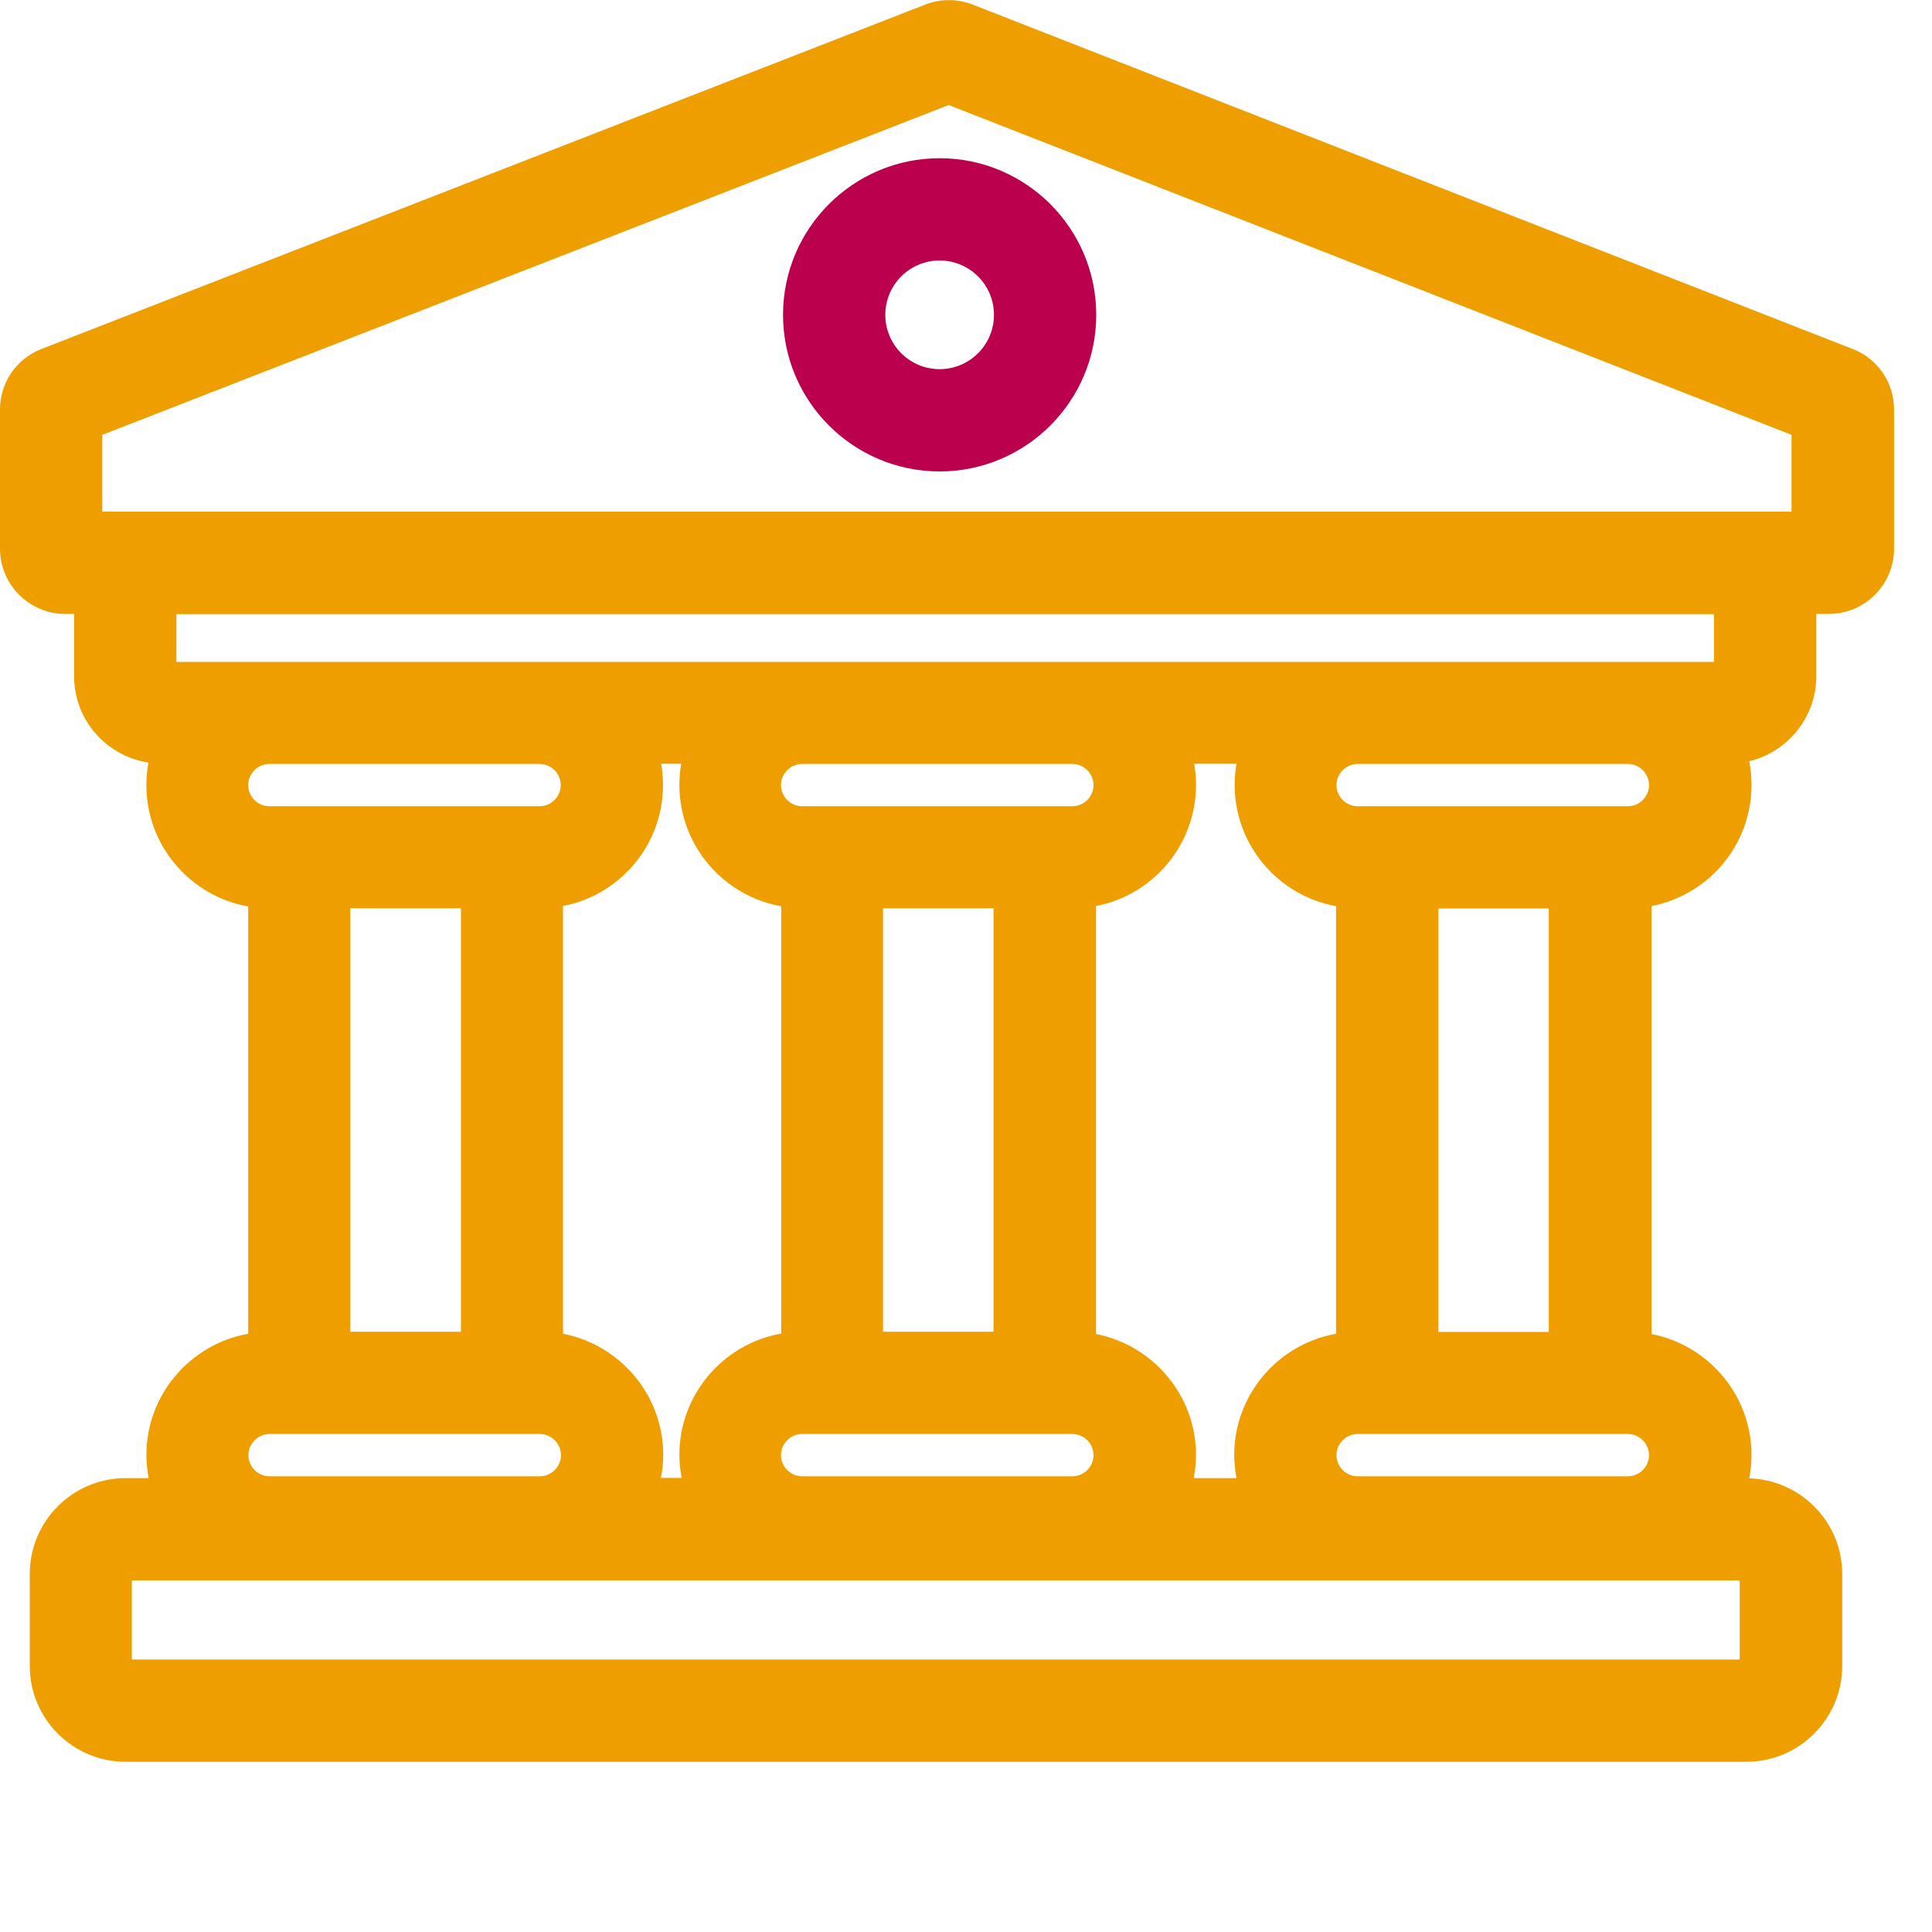 <svg width="85" height="85" viewBox="0 0 85 85" fill="none" xmlns="http://www.w3.org/2000/svg">
<path d="M81.5 15.351L42.79 0.201C42.12 -0.059 41.38 -0.059 40.71 0.201L1.83 15.351C0.72 15.781 0 16.831 0 18.021V24.141C0 25.721 1.29 27.011 2.87 27.011H3.26V29.751C3.26 31.681 4.68 33.261 6.53 33.551C6.47 33.871 6.44 34.201 6.44 34.541C6.44 37.211 8.38 39.431 10.92 39.881V58.681C8.38 59.131 6.44 61.351 6.44 64.021C6.44 64.361 6.48 64.701 6.54 65.031H5.53C3.2 65.031 1.31 66.921 1.31 69.251V73.291C1.31 75.621 3.2 77.511 5.53 77.511H76.83C79.16 77.511 81.05 75.621 81.05 73.291V69.251C81.05 66.971 79.23 65.111 76.96 65.041C77.02 64.711 77.06 64.371 77.06 64.021C77.06 61.381 75.16 59.181 72.66 58.691V39.861C75.16 39.381 77.06 37.181 77.06 34.531C77.06 34.171 77.02 33.821 76.96 33.491C78.65 33.081 79.91 31.561 79.91 29.751V27.011H80.46C82.04 27.011 83.33 25.721 83.33 24.141V18.021C83.33 16.831 82.61 15.781 81.51 15.351H81.5ZM4.5 19.131L41.74 4.621L78.82 19.131V22.511H4.5V19.131ZM20.28 39.961V58.591H15.41V39.961H20.28ZM11.86 63.091H23.75C24.26 63.091 24.68 63.511 24.68 64.021C24.68 64.531 24.26 64.951 23.75 64.951H11.86C11.35 64.951 10.93 64.531 10.93 64.021C10.93 63.511 11.35 63.091 11.86 63.091ZM24.67 34.541C24.67 35.051 24.25 35.471 23.74 35.471H11.85C11.34 35.471 10.92 35.051 10.92 34.541C10.92 34.031 11.34 33.611 11.85 33.611H23.74C24.25 33.611 24.67 34.031 24.67 34.541ZM24.77 58.691V39.861C27.27 39.381 29.17 37.181 29.17 34.531C29.17 34.211 29.14 33.911 29.09 33.601H29.97C29.92 33.901 29.89 34.211 29.89 34.531C29.89 37.201 31.83 39.421 34.37 39.871V58.671C31.83 59.121 29.89 61.341 29.89 64.011C29.89 64.351 29.93 64.691 29.99 65.021H29.08C29.14 64.691 29.18 64.361 29.18 64.011C29.18 61.371 27.28 59.171 24.78 58.681L24.77 58.691ZM72.55 34.541C72.55 35.051 72.13 35.471 71.62 35.471H59.73C59.22 35.471 58.8 35.051 58.8 34.541C58.8 34.031 59.22 33.611 59.73 33.611H71.62C72.13 33.611 72.55 34.031 72.55 34.541ZM71.62 64.951H59.73C59.22 64.951 58.8 64.531 58.8 64.021C58.8 63.511 59.22 63.091 59.73 63.091H71.62C72.13 63.091 72.55 63.511 72.55 64.021C72.55 64.531 72.13 64.951 71.62 64.951ZM63.28 58.601V39.971H68.14V58.601H63.28ZM58.78 39.881V58.681C56.24 59.131 54.3 61.351 54.3 64.021C54.3 64.361 54.34 64.701 54.4 65.031H52.52C52.58 64.701 52.62 64.371 52.62 64.021C52.62 61.381 50.72 59.181 48.22 58.691V39.861C50.72 39.381 52.62 37.181 52.62 34.531C52.62 34.211 52.59 33.911 52.54 33.601H54.4C54.35 33.901 54.32 34.211 54.32 34.531C54.32 37.201 56.26 39.421 58.8 39.871L58.78 39.881ZM48.11 64.021C48.11 64.531 47.69 64.951 47.18 64.951H35.29C34.78 64.951 34.36 64.531 34.36 64.021C34.36 63.511 34.78 63.091 35.29 63.091H47.18C47.69 63.091 48.11 63.511 48.11 64.021ZM43.71 58.591H38.85V39.961H43.71V58.591ZM48.11 34.541C48.11 35.051 47.69 35.471 47.18 35.471H35.29C34.78 35.471 34.36 35.051 34.36 34.541C34.36 34.031 34.78 33.611 35.29 33.611H47.18C47.69 33.611 48.11 34.031 48.11 34.541ZM76.53 73.011H5.8V69.531H76.54V73.011H76.53ZM75.39 29.121H7.76V27.021H75.41V29.121H75.39Z" fill="#EF9E00"/>
<path d="M41.34 20.741C45.14 20.741 48.23 17.651 48.23 13.851C48.23 10.051 45.14 6.961 41.34 6.961C37.54 6.961 34.45 10.051 34.45 13.851C34.45 17.651 37.54 20.741 41.34 20.741ZM41.34 11.461C42.66 11.461 43.73 12.531 43.73 13.851C43.73 15.171 42.66 16.241 41.34 16.241C40.02 16.241 38.95 15.171 38.95 13.851C38.95 12.531 40.02 11.461 41.34 11.461Z" fill="#BB004D"/>
</svg>

